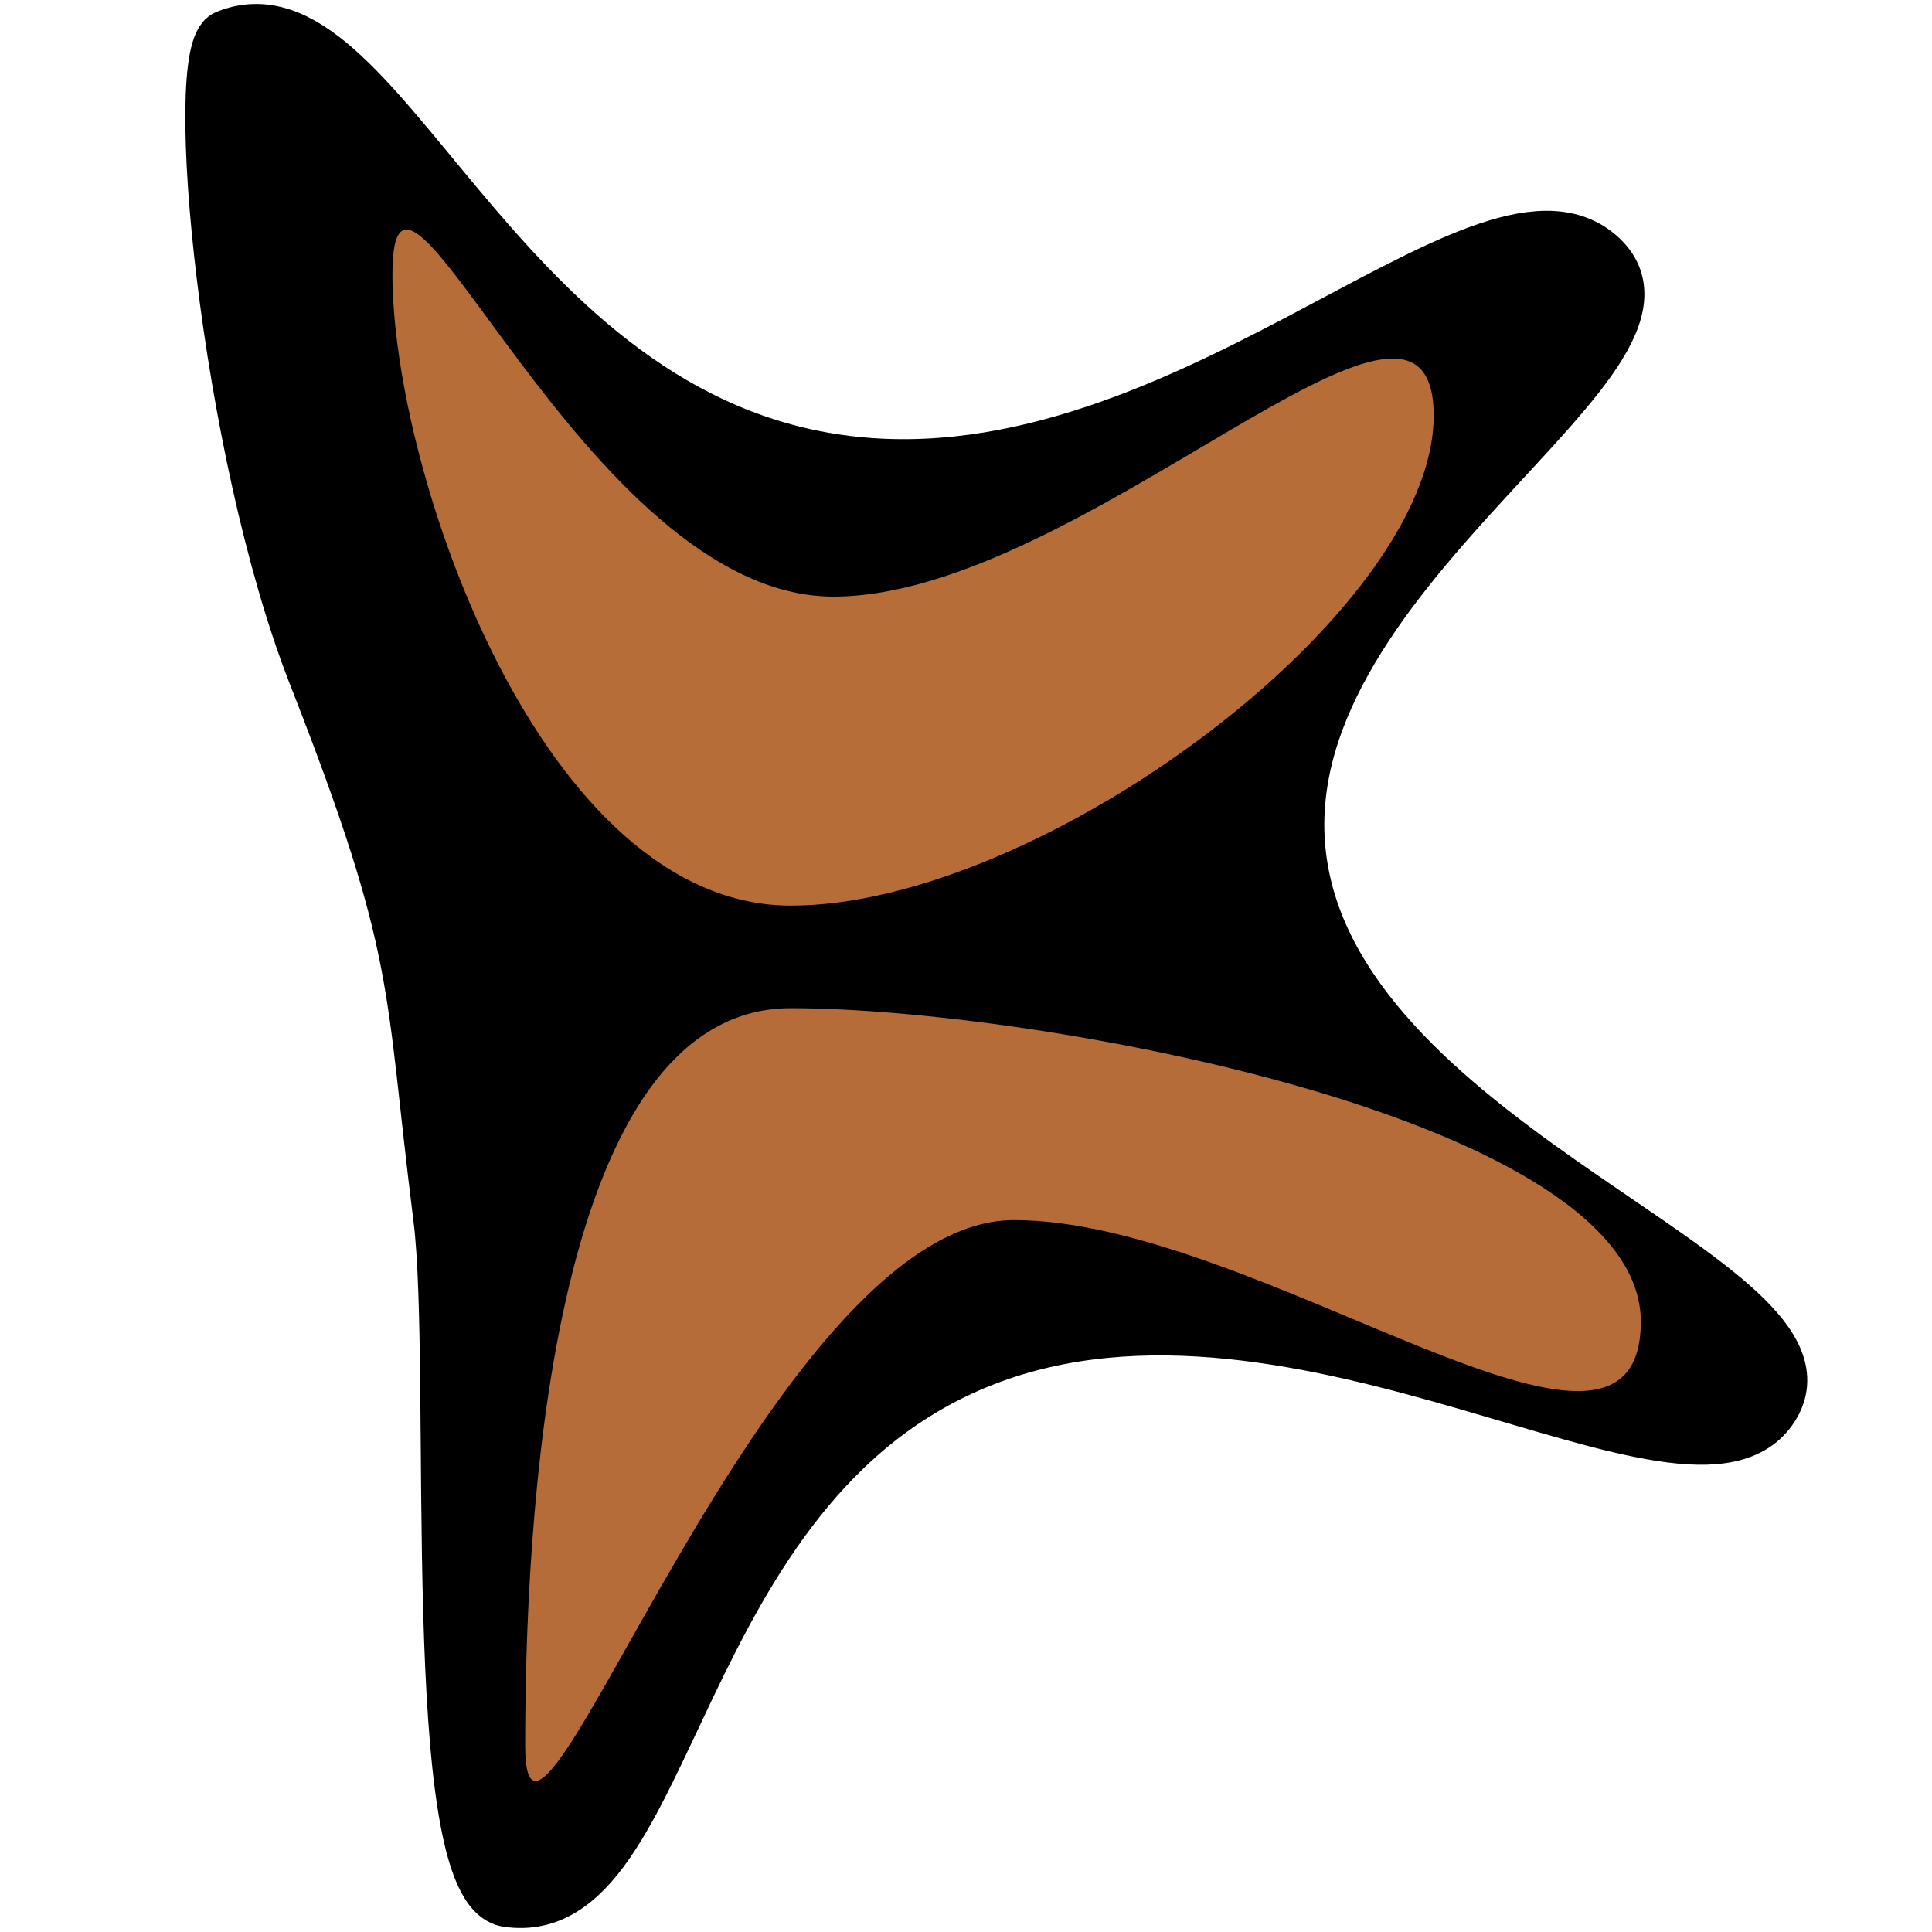 <?xml version="1.0" encoding="UTF-8" standalone="no"?>
<!-- Created with Inkscape (http://www.inkscape.org/) -->
<svg
   xmlns:dc="http://purl.org/dc/elements/1.1/"
   xmlns:cc="http://web.resource.org/cc/"
   xmlns:rdf="http://www.w3.org/1999/02/22-rdf-syntax-ns#"
   xmlns:svg="http://www.w3.org/2000/svg"
   xmlns="http://www.w3.org/2000/svg"
   xmlns:sodipodi="http://inkscape.sourceforge.net/DTD/sodipodi-0.dtd"
   xmlns:inkscape="http://www.inkscape.org/namespaces/inkscape"
   width="64px"
   height="64px"
   id="svg6511"
   sodipodi:version="0.32"
   inkscape:version="0.42.2"
   sodipodi:docbase="/home/meh/cvs/urk/urk"
   sodipodi:docname="urk_icon.svg">
  <defs
     id="defs6513" />
  <sodipodi:namedview
     id="base"
     pagecolor="#ffffff"
     bordercolor="#666666"
     borderopacity="1.0"
     inkscape:pageopacity="0.0"
     inkscape:pageshadow="2"
     inkscape:zoom="7.6835443"
     inkscape:cx="29.000000"
     inkscape:cy="31.500000"
     inkscape:current-layer="layer1"
     showgrid="true"
     inkscape:document-units="px"
     inkscape:grid-bbox="true"
     inkscape:window-width="895"
     inkscape:window-height="765"
     inkscape:window-x="383"
     inkscape:window-y="174" />
  <g
     id="layer1"
     inkscape:label="Layer 1"
     inkscape:groupmode="layer">
    <path
       style="fill:#000000;fill-opacity:1;stroke:#000000;stroke-width:1.737;stroke-linecap:butt;stroke-linejoin:bevel;stroke-miterlimit:4;stroke-dashoffset:0;stroke-opacity:1;stroke-dasharray:none"
       d="M 58.722,46.621 C 56.097,50.732 43.074,40.967 32.596,45.054 C 22.118,49.141 22.328,63.773 16.812,62.968 C 14.054,62.566 15.187,45.329 14.561,40.367 C 13.572,32.511 14.027,31.572 10.412,22.348 C 7.485,14.877 6.237,1.711 7.495,1.2 C 12.527,-0.844 16.157,13.417 27.524,15.229 C 38.891,17.04 49.071,5.1 52.964,8.446 C 56.858,11.791 41.659,19.067 43.098,28.61 C 44.538,38.154 61.348,42.51 58.722,46.621 z "
       id="path4324"
       sodipodi:nodetypes="csssssssss" />
    <path
       style="fill:#b66d38;fill-opacity:1;stroke:none;stroke-width:0.794;stroke-linecap:butt;stroke-linejoin:bevel;stroke-miterlimit:4;stroke-dasharray:none;stroke-dashoffset:0;stroke-opacity:1"
       d="M 47.493,13.767 C 47.493,20.306 34.456,30 26.199,30 C 17.942,30 13,15.626 13,9.087 C 13,2.548 19.35,19.763 27.607,19.763 C 35.864,19.763 47.493,7.228 47.493,13.767 z "
       id="path4327"
       sodipodi:nodetypes="csssc" />
    <path
       style="fill:#b66c38;fill-opacity:1;stroke:none;stroke-width:0.794;stroke-linecap:butt;stroke-linejoin:bevel;stroke-miterlimit:4;stroke-dashoffset:0;stroke-opacity:1"
       d="M 54.354,43.781 C 54.354,50.481 41.748,40.417 33.588,40.417 C 25.428,40.417 17.397,64.52 17.397,57.82 C 17.397,51.12 18.036,33.397 26.196,33.397 C 34.357,33.397 54.354,37.08 54.354,43.781 z "
       id="path5056"
       sodipodi:nodetypes="csssc" />
  </g>
</svg>

